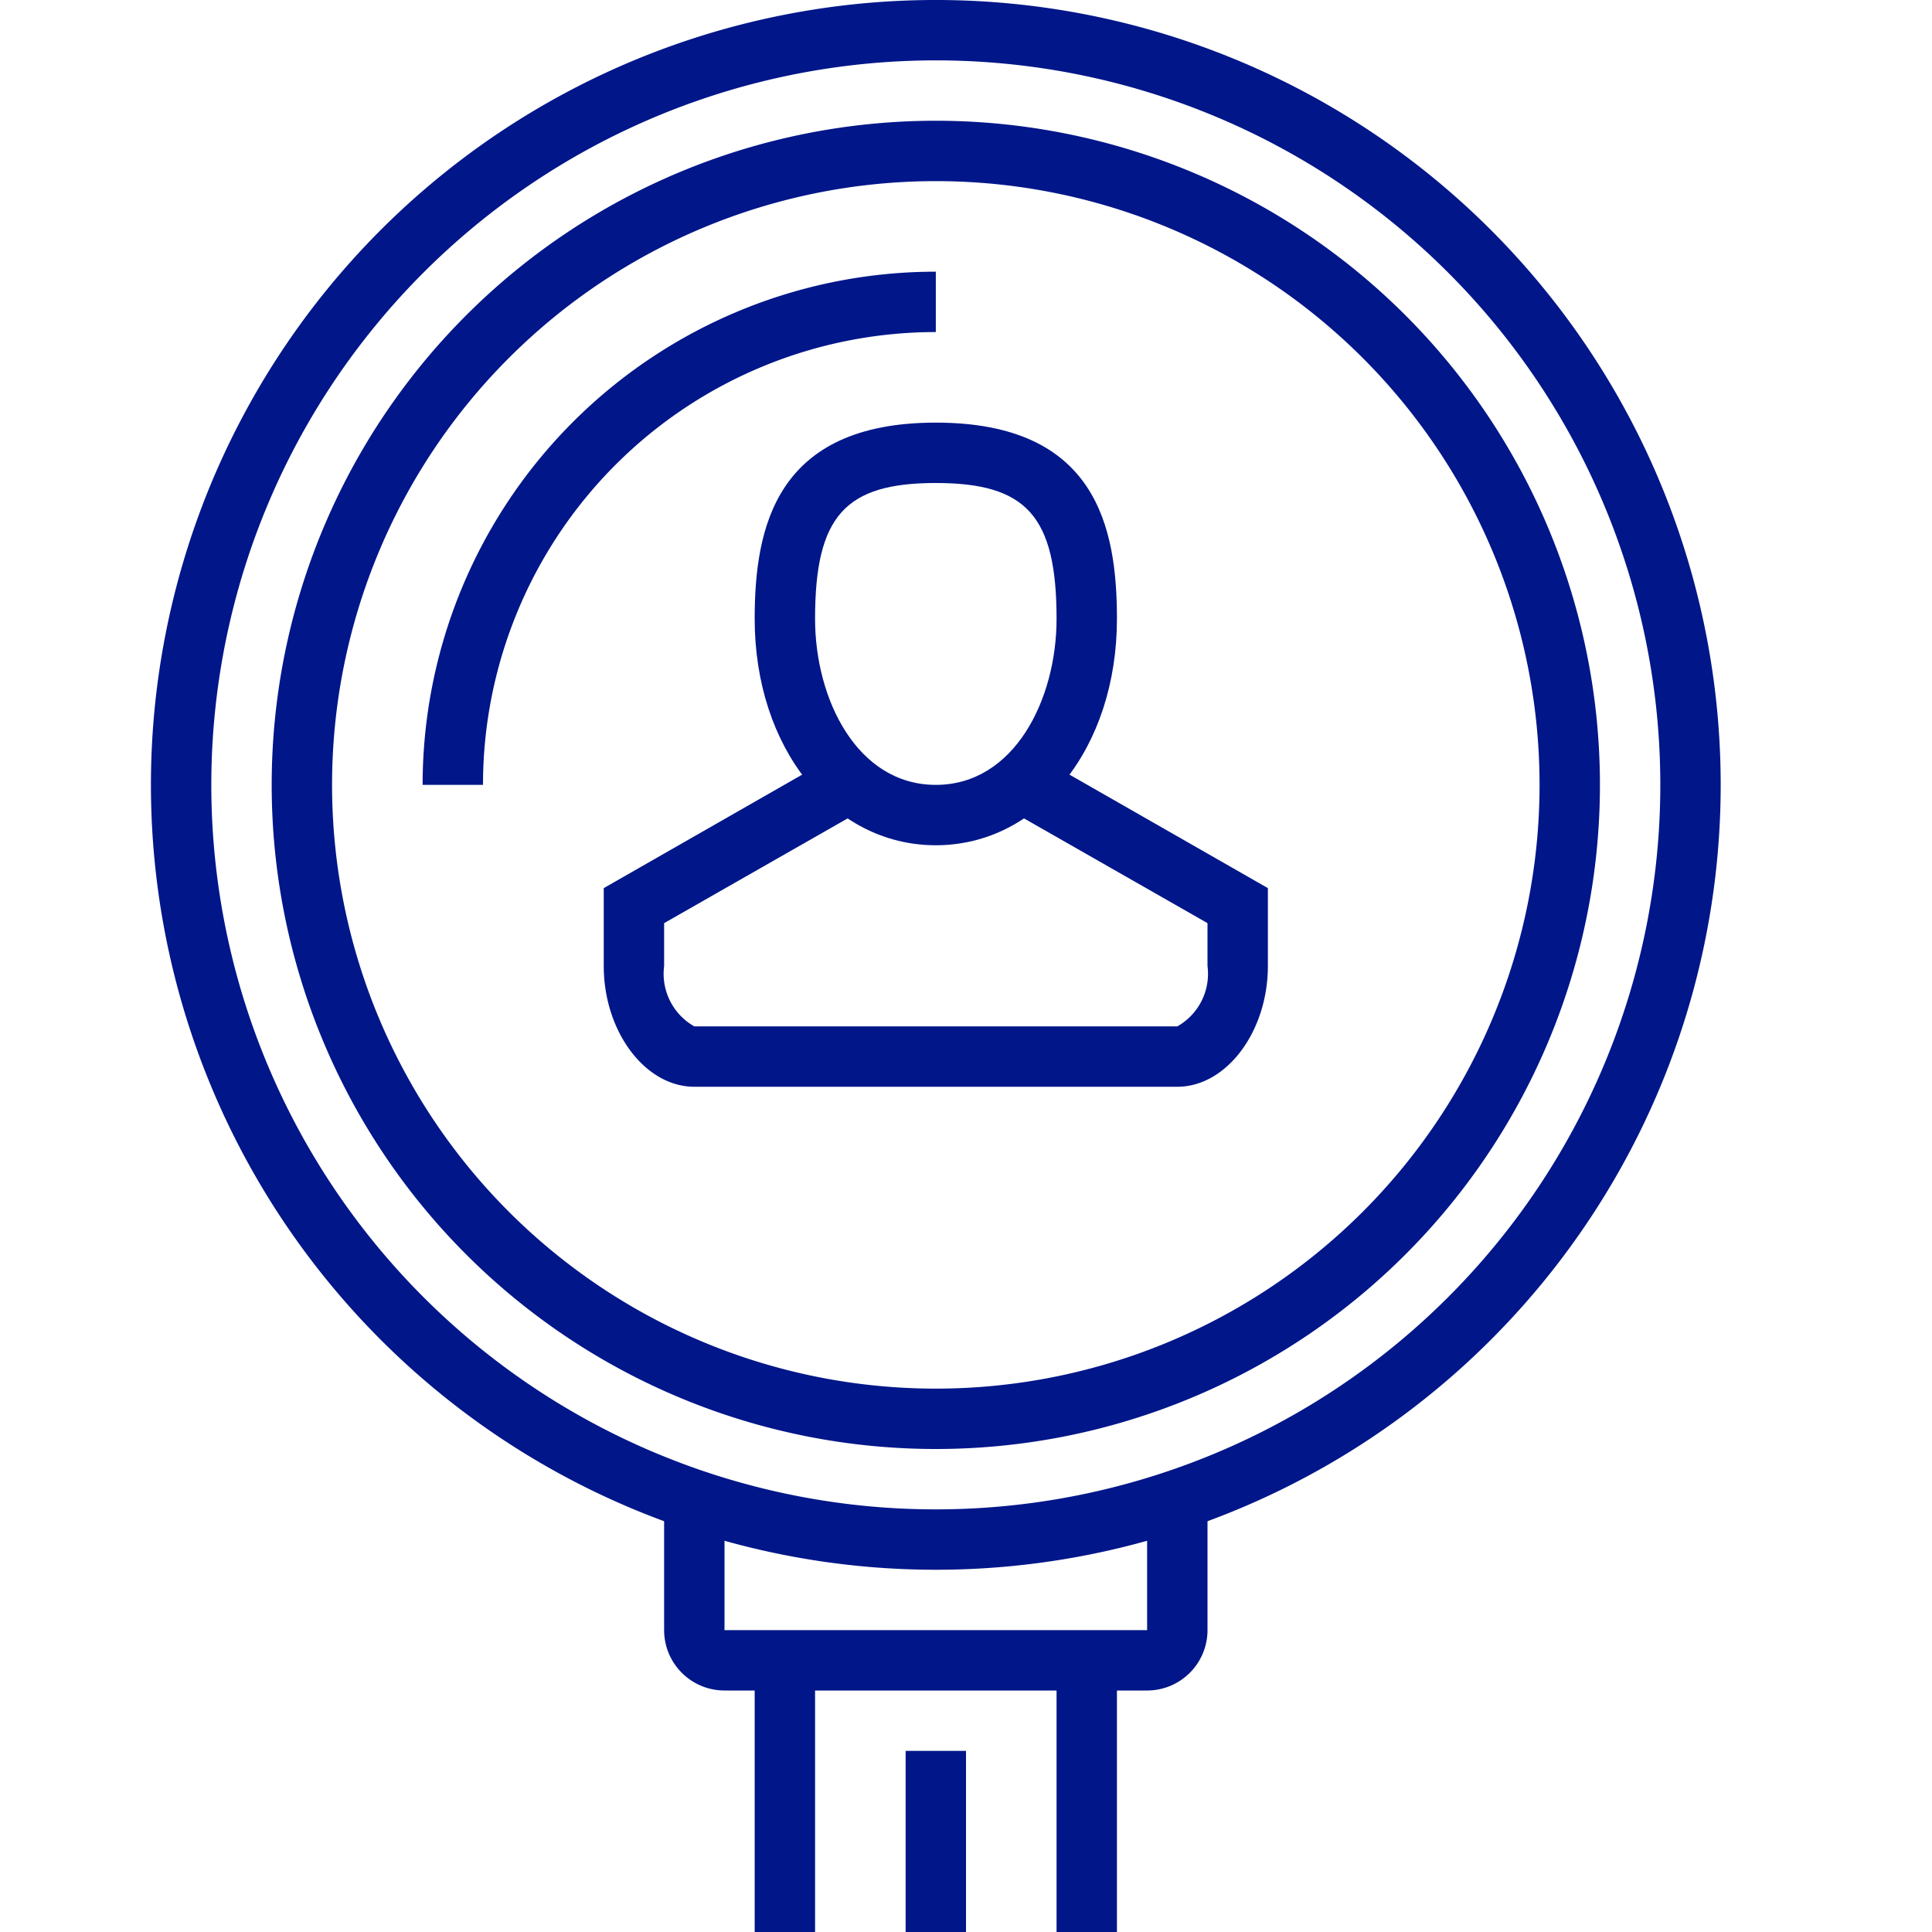 <svg id="Layer_1" data-name="Layer 1" xmlns="http://www.w3.org/2000/svg" width="22.58mm" height="22.58mm" viewBox="0 0 64 64"><defs><style>.cls-1{fill:#001689;}</style></defs><title>business-intelligence</title><g id="BUS_INTEL" data-name="BUS INTEL"><rect class="cls-1" x="25" y="55" width="2" height="9"/><rect class="cls-1" x="35" y="55" width="2" height="9"/><path class="cls-1" d="M38,56H24a2,2,0,0,1-2-2V50h2v4H38V50h2v4A2,2,0,0,1,38,56Z"/><path class="cls-1" d="M31,52A26,26,0,1,1,57,26,26,26,0,0,1,31,52ZM31,2A24,24,0,1,0,55,26,24,24,0,0,0,31,2Z"/><path class="cls-1" d="M31,28c-3.42,0-6-3.23-6-7.5,0-3,.68-6.5,6-6.5s6,3.47,6,6.5C37,24.77,34.42,28,31,28Zm0-12c-3,0-4,1.09-4,4.5,0,2.67,1.4,5.5,4,5.5s4-2.83,4-5.5C35,17.09,34,16,31,16Z"/><path class="cls-1" d="M39,36H23c-1.63,0-3-1.83-3-4V29.42l7.5-4.29,1,1.74L22,30.58V32a2,2,0,0,0,1,2H39a2,2,0,0,0,1-2V30.58l-6.5-3.71,1-1.74L42,29.42V32C42,34.17,40.63,36,39,36Z"/><rect class="cls-1" x="30" y="58" width="2" height="6"/><path class="cls-1" d="M31,48A22,22,0,1,1,53,26,22,22,0,0,1,31,48ZM31,6A20,20,0,1,0,51,26,20,20,0,0,0,31,6Z"/><path class="cls-1" d="M16,26H14A17,17,0,0,1,31,9v2A15,15,0,0,0,16,26Z"/></g></svg>